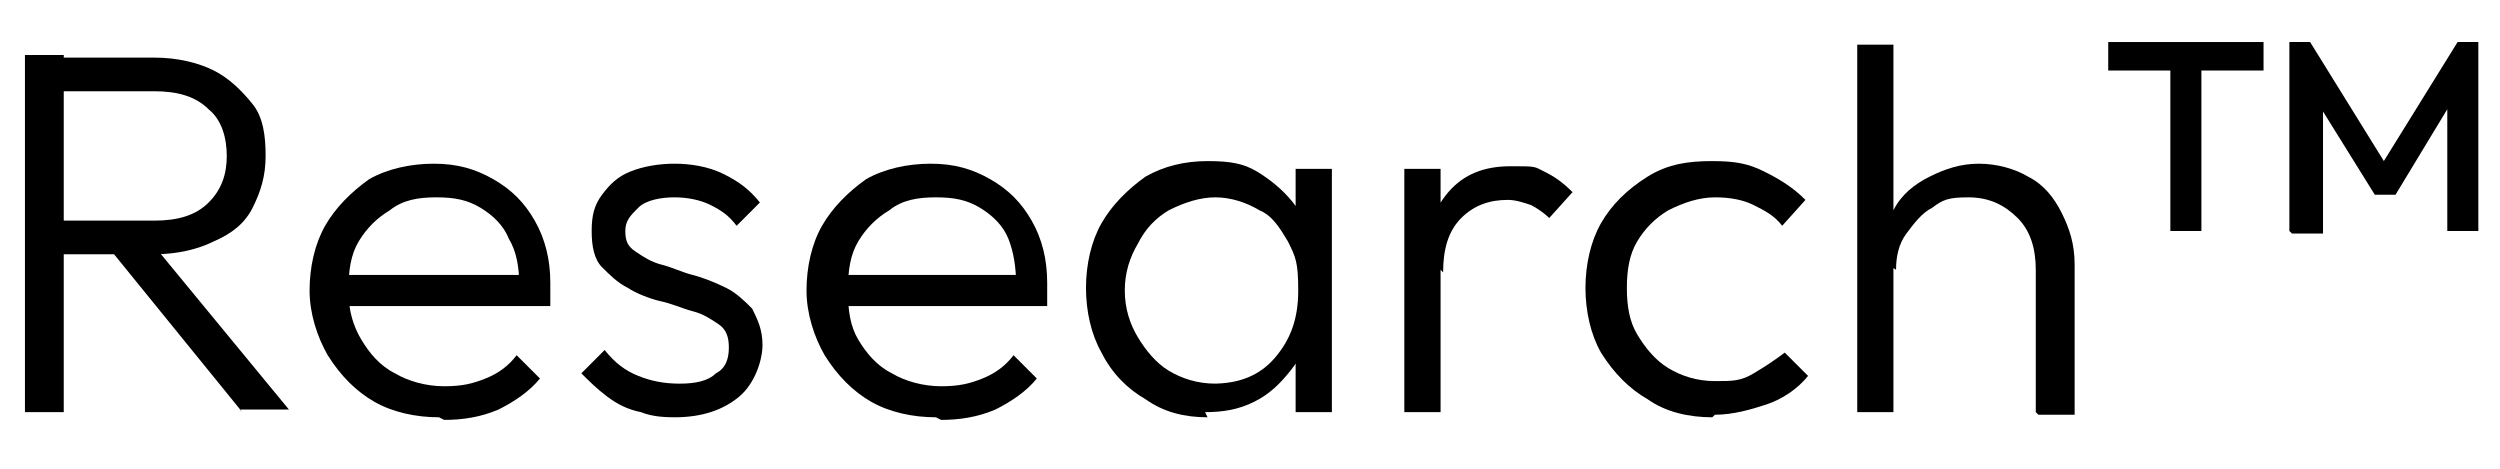<svg width="48" height="9" viewBox="0 0 48 9" fill="none" xmlns="http://www.w3.org/2000/svg">
<path d="M0.479 7.913V1.056H1.224V7.913H0.479ZM0.975 4.882V4.236H2.963C3.41 4.236 3.758 4.137 4.006 3.888C4.255 3.64 4.354 3.342 4.354 2.994C4.354 2.646 4.255 2.298 4.006 2.099C3.758 1.851 3.41 1.752 2.963 1.752H0.975V1.106H2.963C3.41 1.106 3.808 1.205 4.106 1.354C4.404 1.503 4.652 1.752 4.851 2C5.05 2.248 5.1 2.596 5.1 2.994C5.1 3.391 5 3.689 4.851 3.988C4.702 4.286 4.454 4.484 4.106 4.634C3.808 4.783 3.41 4.882 2.963 4.882H0.975ZM4.652 7.913L2.069 4.733L2.764 4.484L5.547 7.863H4.603L4.652 7.913Z" fill="black"/>
<path d="M8.429 8.012C7.982 8.012 7.534 7.913 7.187 7.714C6.839 7.515 6.541 7.217 6.292 6.82C6.093 6.472 5.944 6.025 5.944 5.578C5.944 5.13 6.044 4.683 6.242 4.335C6.441 3.988 6.739 3.689 7.087 3.441C7.435 3.242 7.882 3.143 8.329 3.143C8.777 3.143 9.124 3.242 9.472 3.441C9.82 3.64 10.069 3.888 10.267 4.236C10.466 4.584 10.566 4.981 10.566 5.429C10.566 5.876 10.566 5.528 10.566 5.627C10.566 5.727 10.566 5.776 10.566 5.876H6.541V5.279H10.218L9.969 5.478C9.969 5.13 9.919 4.832 9.77 4.584C9.671 4.335 9.472 4.137 9.224 3.988C8.975 3.838 8.727 3.789 8.379 3.789C8.031 3.789 7.733 3.838 7.485 4.037C7.236 4.186 7.037 4.385 6.888 4.634C6.739 4.882 6.69 5.18 6.69 5.578C6.69 5.975 6.789 6.273 6.938 6.522C7.087 6.77 7.286 7.019 7.584 7.168C7.833 7.317 8.18 7.416 8.528 7.416C8.876 7.416 9.075 7.366 9.323 7.267C9.572 7.168 9.77 7.019 9.919 6.82L10.367 7.267C10.168 7.515 9.87 7.714 9.572 7.863C9.224 8.012 8.876 8.062 8.528 8.062L8.429 8.012Z" fill="black"/>
<path d="M13.05 8.012C12.801 8.012 12.553 8.012 12.305 7.913C12.056 7.863 11.857 7.764 11.659 7.615C11.46 7.466 11.311 7.317 11.162 7.168L11.609 6.72C11.808 6.969 12.006 7.118 12.255 7.217C12.503 7.317 12.752 7.366 13.05 7.366C13.348 7.366 13.596 7.317 13.745 7.168C13.944 7.068 13.994 6.87 13.994 6.671C13.994 6.472 13.944 6.323 13.795 6.224C13.646 6.124 13.497 6.025 13.298 5.975C13.1 5.925 12.901 5.826 12.652 5.776C12.454 5.727 12.205 5.627 12.056 5.528C11.857 5.429 11.708 5.279 11.559 5.13C11.41 4.981 11.36 4.733 11.36 4.435C11.36 4.137 11.41 3.938 11.559 3.739C11.708 3.54 11.857 3.391 12.106 3.292C12.354 3.193 12.652 3.143 12.95 3.143C13.249 3.143 13.596 3.193 13.895 3.342C14.193 3.491 14.391 3.64 14.59 3.888L14.143 4.335C13.994 4.137 13.845 4.037 13.646 3.938C13.447 3.838 13.199 3.789 12.95 3.789C12.702 3.789 12.404 3.838 12.255 3.988C12.106 4.137 12.006 4.236 12.006 4.435C12.006 4.633 12.056 4.733 12.205 4.832C12.354 4.932 12.503 5.031 12.702 5.081C12.901 5.13 13.1 5.23 13.298 5.279C13.497 5.329 13.745 5.429 13.944 5.528C14.143 5.627 14.292 5.776 14.441 5.925C14.54 6.124 14.64 6.323 14.64 6.621C14.64 6.919 14.491 7.366 14.193 7.615C13.895 7.863 13.497 8.012 12.95 8.012H13.05Z" fill="black"/>
<path d="M17.969 8.012C17.522 8.012 17.075 7.913 16.727 7.714C16.379 7.515 16.081 7.217 15.833 6.82C15.634 6.472 15.485 6.025 15.485 5.578C15.485 5.13 15.584 4.683 15.783 4.335C15.982 3.988 16.28 3.689 16.628 3.441C16.976 3.242 17.423 3.143 17.87 3.143C18.317 3.143 18.665 3.242 19.013 3.441C19.361 3.64 19.609 3.888 19.808 4.236C20.007 4.584 20.106 4.981 20.106 5.429C20.106 5.876 20.106 5.528 20.106 5.627C20.106 5.677 20.106 5.776 20.106 5.876H16.081V5.279H19.758L19.51 5.478C19.51 5.13 19.46 4.832 19.361 4.584C19.261 4.335 19.062 4.137 18.814 3.988C18.566 3.838 18.317 3.789 17.969 3.789C17.622 3.789 17.323 3.838 17.075 4.037C16.826 4.186 16.628 4.385 16.479 4.634C16.33 4.882 16.28 5.18 16.28 5.578C16.28 5.975 16.33 6.273 16.479 6.522C16.628 6.77 16.826 7.019 17.125 7.168C17.373 7.317 17.721 7.416 18.069 7.416C18.416 7.416 18.615 7.366 18.864 7.267C19.112 7.168 19.311 7.019 19.46 6.82L19.907 7.267C19.709 7.515 19.41 7.714 19.112 7.863C18.764 8.012 18.416 8.062 18.069 8.062L17.969 8.012Z" fill="black"/>
<path d="M23.186 8.012C22.739 8.012 22.342 7.913 21.994 7.665C21.646 7.466 21.348 7.168 21.149 6.77C20.951 6.422 20.851 5.975 20.851 5.528C20.851 5.081 20.951 4.634 21.149 4.286C21.348 3.938 21.646 3.64 21.994 3.391C22.342 3.193 22.739 3.093 23.186 3.093C23.634 3.093 23.882 3.143 24.131 3.292C24.379 3.441 24.628 3.64 24.826 3.888C25.025 4.137 25.124 4.435 25.124 4.783V6.224C25.124 6.571 24.975 6.87 24.776 7.118C24.578 7.366 24.379 7.565 24.081 7.714C23.783 7.863 23.485 7.913 23.137 7.913L23.186 8.012ZM23.286 7.366C23.783 7.366 24.18 7.217 24.478 6.87C24.776 6.522 24.926 6.124 24.926 5.578C24.926 5.031 24.876 4.932 24.727 4.634C24.578 4.385 24.429 4.137 24.18 4.037C23.932 3.888 23.634 3.789 23.335 3.789C23.037 3.789 22.739 3.888 22.441 4.037C22.193 4.186 21.994 4.385 21.845 4.683C21.696 4.932 21.596 5.23 21.596 5.578C21.596 5.925 21.696 6.224 21.845 6.472C21.994 6.72 22.193 6.969 22.441 7.118C22.69 7.267 22.988 7.366 23.335 7.366H23.286ZM24.876 7.913V6.671L25.025 5.528L24.876 4.385V3.242H25.572V7.913H24.876Z" fill="black"/>
<path d="M26.963 7.913V3.242H27.659V7.913H26.963ZM27.659 5.18L27.36 5.081C27.36 4.484 27.509 4.037 27.808 3.689C28.106 3.342 28.503 3.192 29 3.192C29.497 3.192 29.447 3.192 29.646 3.292C29.845 3.391 29.994 3.491 30.193 3.689L29.745 4.186C29.646 4.087 29.497 3.988 29.398 3.938C29.249 3.888 29.099 3.838 28.951 3.838C28.603 3.838 28.305 3.938 28.056 4.186C27.808 4.435 27.708 4.783 27.708 5.23L27.659 5.18Z" fill="black"/>
<path d="M32.876 8.012C32.429 8.012 31.982 7.913 31.634 7.665C31.286 7.466 30.988 7.168 30.739 6.77C30.541 6.422 30.441 5.975 30.441 5.528C30.441 5.081 30.541 4.634 30.739 4.286C30.938 3.938 31.236 3.64 31.634 3.391C32.032 3.143 32.429 3.093 32.876 3.093C33.323 3.093 33.572 3.143 33.87 3.292C34.168 3.441 34.417 3.59 34.665 3.838L34.218 4.335C34.069 4.137 33.87 4.037 33.671 3.938C33.472 3.838 33.224 3.789 32.926 3.789C32.628 3.789 32.33 3.888 32.032 4.037C31.783 4.186 31.584 4.385 31.435 4.634C31.286 4.882 31.236 5.18 31.236 5.528C31.236 5.876 31.286 6.174 31.435 6.422C31.584 6.671 31.783 6.919 32.032 7.068C32.28 7.217 32.578 7.317 32.926 7.317C33.274 7.317 33.423 7.317 33.671 7.168C33.92 7.019 34.069 6.919 34.267 6.77L34.715 7.217C34.516 7.466 34.218 7.665 33.92 7.764C33.621 7.863 33.274 7.963 32.926 7.963L32.876 8.012Z" fill="black"/>
<path d="M35.659 7.913V0.857H36.354V7.913H35.659ZM39.087 7.913V5.18C39.087 4.783 38.988 4.435 38.739 4.186C38.491 3.938 38.193 3.789 37.795 3.789C37.398 3.789 37.298 3.838 37.1 3.988C36.901 4.087 36.752 4.286 36.603 4.484C36.454 4.683 36.404 4.932 36.404 5.18L36.106 4.981C36.106 4.634 36.205 4.335 36.354 4.037C36.503 3.739 36.752 3.54 37.05 3.391C37.348 3.242 37.646 3.143 37.994 3.143C38.342 3.143 38.69 3.242 38.938 3.391C39.236 3.54 39.435 3.789 39.584 4.087C39.733 4.385 39.833 4.683 39.833 5.081V7.963H39.137L39.087 7.913Z" fill="black"/>
<path d="M40.478 1.354V0.807H43.46V1.354H40.478ZM41.671 4.435V0.907H42.267V4.435H41.671Z" fill="black"/>
<path d="M43.956 4.435V0.807H44.354L45.894 3.292H45.646L47.186 0.807H47.584V4.435H46.988V1.851H47.137L45.994 3.739H45.596L44.453 1.901H44.602V4.484H44.006L43.956 4.435Z" fill="black"/>
</svg>
